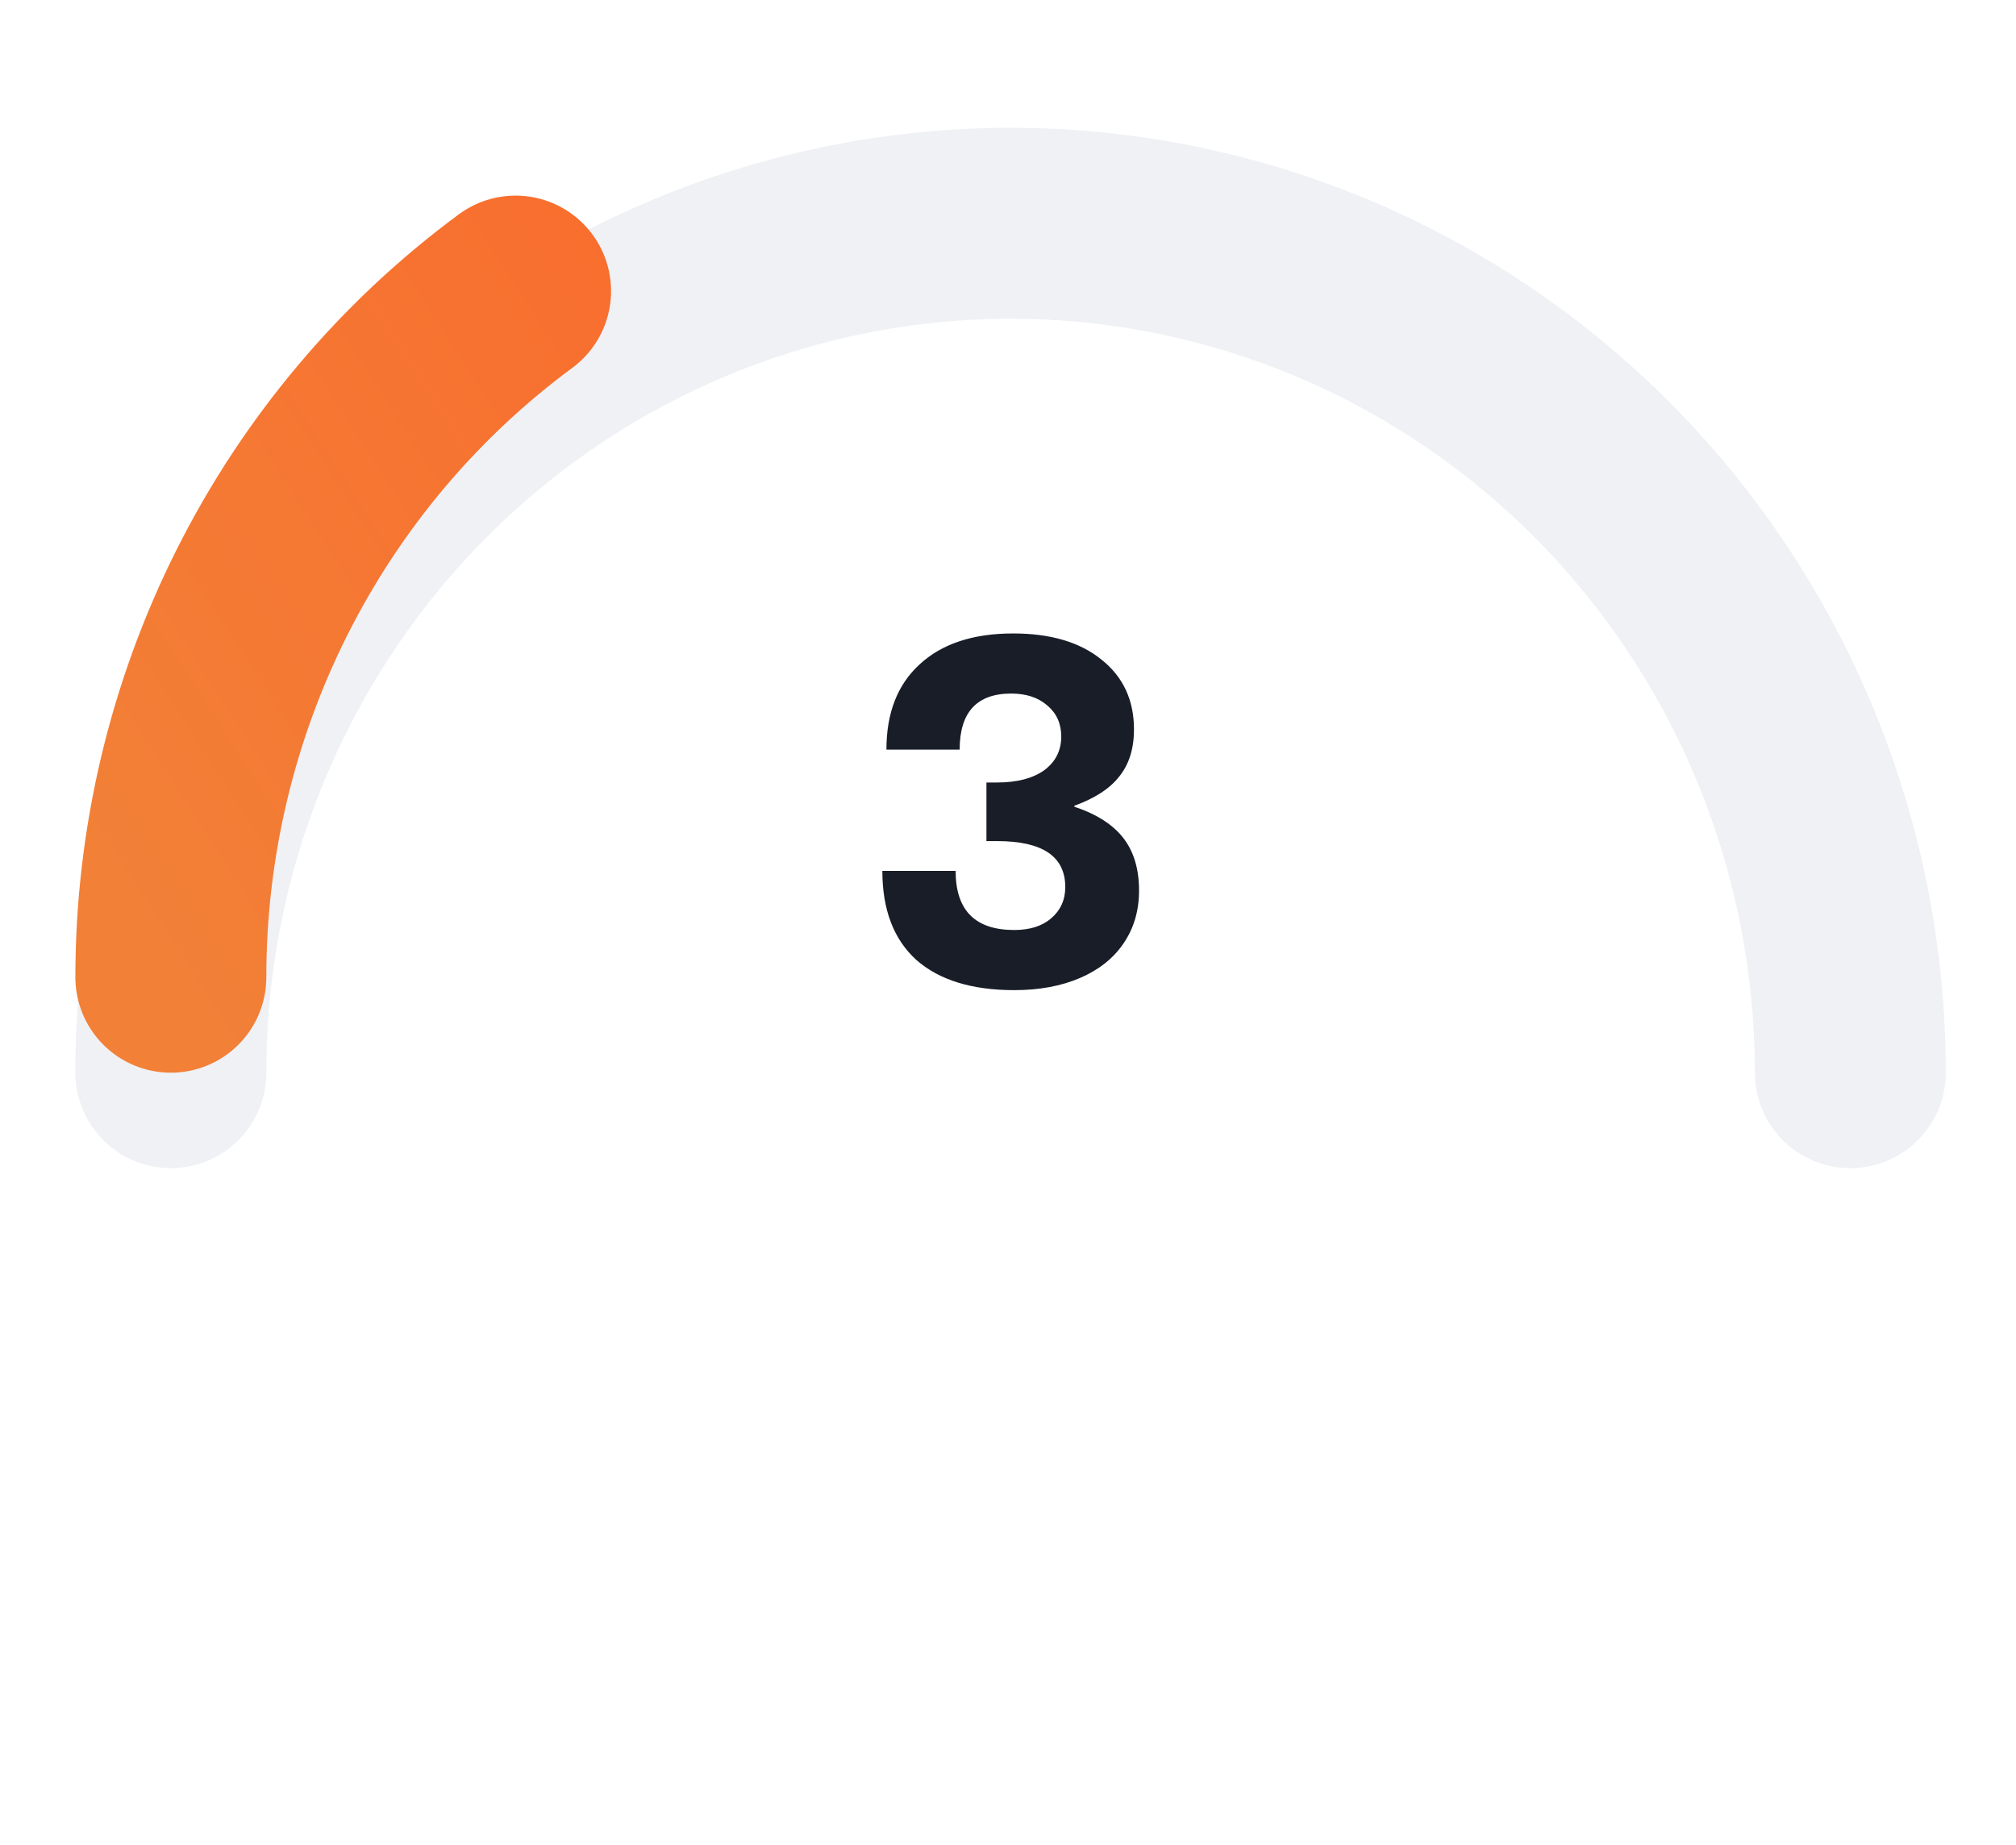 <svg width="59" height="54" viewBox="0 0 59 54" fill="none" xmlns="http://www.w3.org/2000/svg">
<g filter="url(#filter0_di_3693_9625)">
<path d="M54.151 28.6C54.151 25.335 53.515 22.103 52.28 19.087C51.045 16.071 49.235 13.331 46.953 11.022C44.671 8.714 41.962 6.883 38.98 5.633C35.998 4.384 32.803 3.741 29.575 3.741C26.348 3.741 23.152 4.384 20.171 5.633C17.189 6.883 14.48 8.714 12.198 11.022C9.916 13.331 8.106 16.071 6.871 19.087C5.636 22.103 5 25.335 5 28.6" stroke="#EFF1F5" stroke-width="5.588" stroke-linecap="round" stroke-linejoin="round"/>
</g>
<path d="M5 28.6C5 24.686 5.914 20.827 7.667 17.337C9.42 13.848 11.963 10.826 15.089 8.519" stroke="url(#paint0_linear_3693_9625)" stroke-width="5.588" stroke-linecap="round" stroke-linejoin="round"/>
<path d="M29.653 18.539C30.747 18.539 31.61 18.795 32.24 19.308C32.871 19.81 33.187 20.491 33.187 21.348C33.187 21.91 33.044 22.368 32.758 22.723C32.482 23.078 32.043 23.364 31.442 23.581V23.61C32.093 23.827 32.571 24.133 32.876 24.527C33.182 24.921 33.335 25.434 33.335 26.065C33.335 26.656 33.182 27.174 32.876 27.617C32.581 28.051 32.157 28.386 31.605 28.623C31.053 28.86 30.412 28.978 29.682 28.978C28.44 28.978 27.484 28.682 26.814 28.091C26.153 27.489 25.823 26.622 25.823 25.488H27.967C27.967 26.642 28.539 27.218 29.682 27.218C30.136 27.218 30.496 27.105 30.762 26.878C31.038 26.642 31.176 26.336 31.176 25.961C31.176 25.064 30.51 24.616 29.18 24.616H28.869V22.901H29.18C29.761 22.901 30.22 22.782 30.555 22.546C30.89 22.299 31.058 21.969 31.058 21.555C31.058 21.18 30.924 20.88 30.658 20.653C30.392 20.417 30.037 20.298 29.594 20.298C28.588 20.298 28.085 20.845 28.085 21.939H25.942C25.942 20.865 26.267 20.032 26.917 19.441C27.568 18.839 28.48 18.539 29.653 18.539Z" fill="#181D27"/>
<defs>
<filter id="filter0_di_3693_9625" x="0.809" y="0.947" width="57.533" height="33.241" filterUnits="userSpaceOnUse" color-interpolation-filters="sRGB">
<feFlood flood-opacity="0" result="BackgroundImageFix"/>
<feColorMatrix in="SourceAlpha" type="matrix" values="0 0 0 0 0 0 0 0 0 0 0 0 0 0 0 0 0 0 127 0" result="hardAlpha"/>
<feOffset dy="1.397"/>
<feGaussianBlur stdDeviation="0.699"/>
<feComposite in2="hardAlpha" operator="out"/>
<feColorMatrix type="matrix" values="0 0 0 0 0.847 0 0 0 0 0.847 0 0 0 0 0.847 0 0 0 0.25 0"/>
<feBlend mode="normal" in2="BackgroundImageFix" result="effect1_dropShadow_3693_9625"/>
<feBlend mode="normal" in="SourceGraphic" in2="effect1_dropShadow_3693_9625" result="shape"/>
<feColorMatrix in="SourceAlpha" type="matrix" values="0 0 0 0 0 0 0 0 0 0 0 0 0 0 0 0 0 0 127 0" result="hardAlpha"/>
<feOffset dy="1.397"/>
<feGaussianBlur stdDeviation="0.699"/>
<feComposite in2="hardAlpha" operator="arithmetic" k2="-1" k3="1"/>
<feColorMatrix type="matrix" values="0 0 0 0 0.847 0 0 0 0 0.847 0 0 0 0 0.847 0 0 0 0.25 0"/>
<feBlend mode="normal" in2="shape" result="effect2_innerShadow_3693_9625"/>
</filter>
<linearGradient id="paint0_linear_3693_9625" x1="42.722" y1="3.741" x2="4.743" y2="28.202" gradientUnits="userSpaceOnUse">
<stop stop-color="#FF5C25"/>
<stop offset="1" stop-color="#F28037"/>
</linearGradient>
</defs>
</svg>
